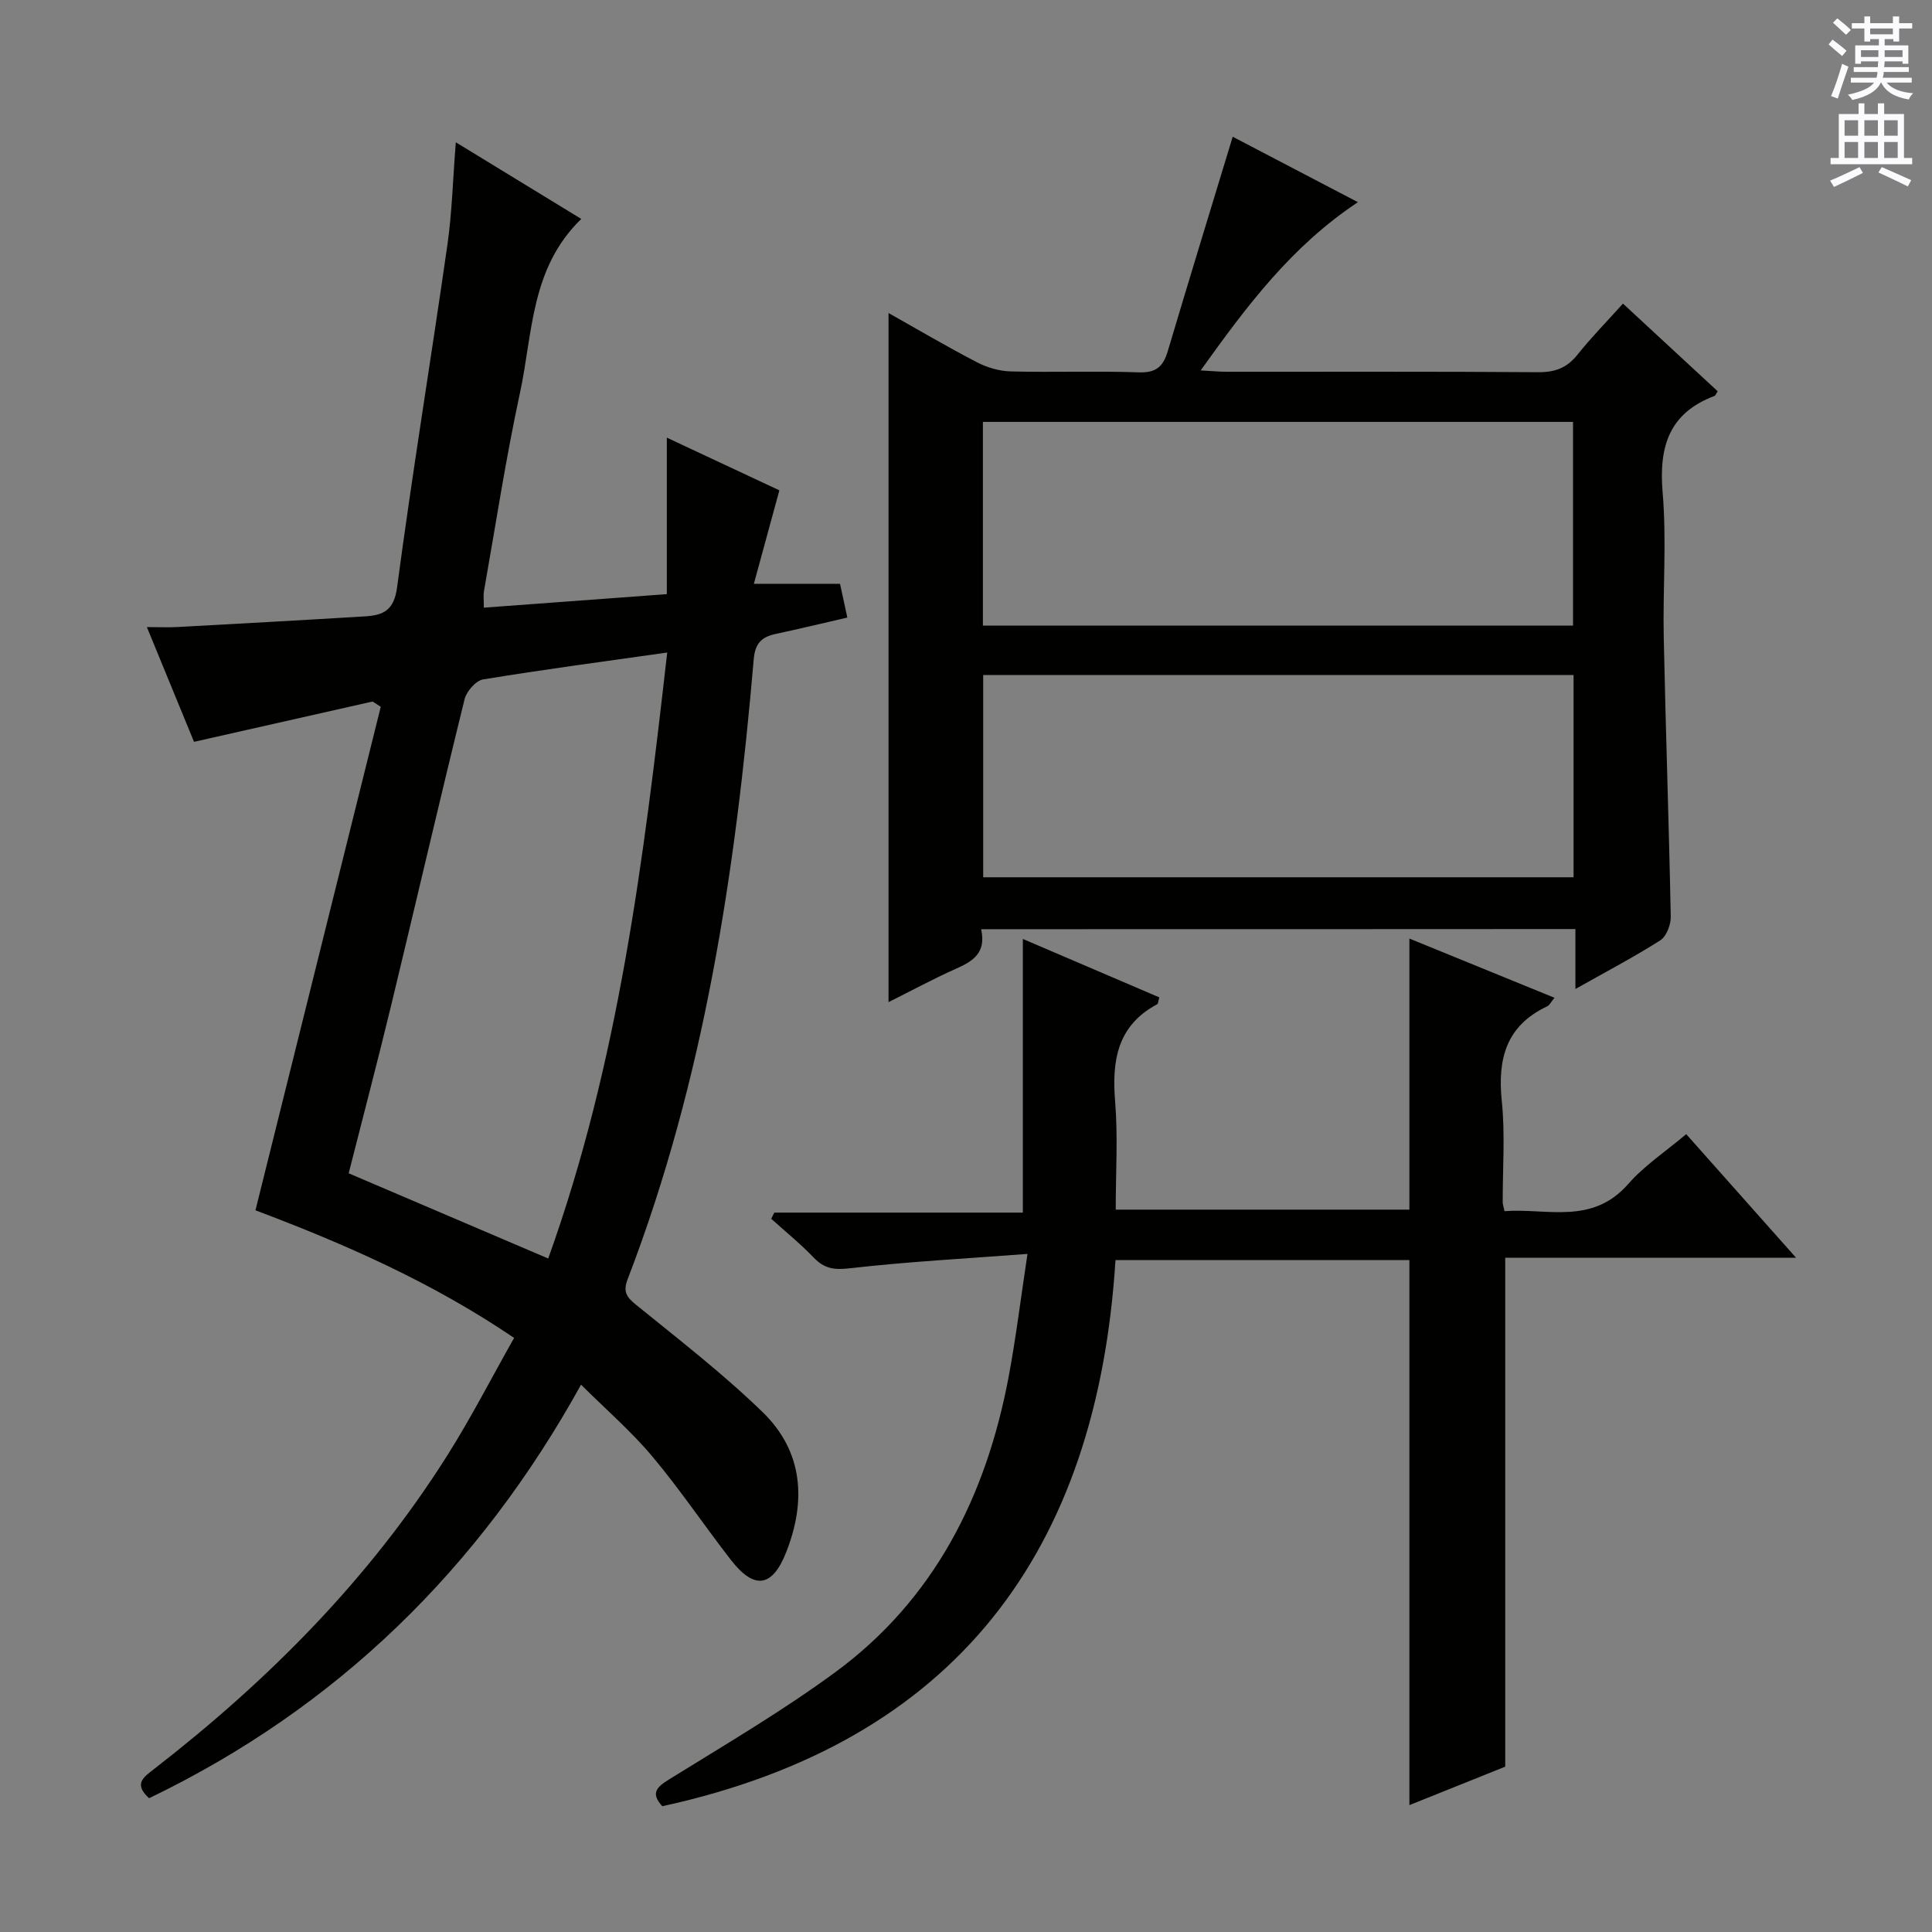 <svg enable-background="new 0 0 400 400" viewBox="0 0 400 400" xmlns="http://www.w3.org/2000/svg"><rect x="0" y="0" width="400" height="400" fill="#808080" stroke="none"/><g fill="#010100"><path d="m77.14 145.24c-12.25 2.76-24.49 5.53-36.97 8.35-3.09-7.52-6.23-15.15-9.76-23.76 2.57 0 4.47.09 6.35-.01 12.95-.71 25.9-1.42 38.85-2.21 3.7-.23 5.96-1.19 6.6-5.99 3.15-23.68 7.03-47.27 10.42-70.92.96-6.72 1.13-13.56 1.74-21.24 8.72 5.32 17.09 10.44 25.98 15.87-10.52 10.17-10.03 23.65-12.69 35.98-2.94 13.61-5.04 27.41-7.47 41.13-.14.8-.02 1.64-.02 3.37 12.52-.93 24.83-1.84 37.89-2.8 0-10.96 0-21.31 0-32.4 8.26 3.87 16 7.49 23.3 10.91-1.77 6.5-3.43 12.58-5.28 19.35h17.84c.52 2.39.96 4.43 1.51 6.99-5.17 1.19-9.97 2.35-14.79 3.38-2.92.62-4.3 1.9-4.59 5.26-3.75 43.78-10.22 87.03-26.1 128.34-.98 2.55-.29 3.66 1.72 5.29 8.9 7.22 18.01 14.27 26.22 22.23 8.42 8.17 9.07 18.47 4.84 29.11-2.86 7.2-6.59 7.7-11.41 1.49-5.51-7.09-10.52-14.58-16.29-21.45-4.35-5.18-9.54-9.66-14.73-14.83-21.07 38.1-50.53 66.89-89.43 85.62-3.24-2.93-1.21-4.31.96-5.99 23.73-18.39 44.66-39.44 60.76-64.95 4.95-7.84 9.19-16.12 13.85-24.36-17.09-11.59-35.15-19.48-53.55-26.42 8.69-34.91 17.31-69.57 25.94-104.24-.58-.38-1.14-.74-1.69-1.1zm61-10.14c-13.27 1.88-25.74 3.53-38.13 5.57-1.5.25-3.43 2.48-3.83 4.12-5.2 21.09-10.1 42.26-15.2 63.38-2.83 11.69-5.89 23.32-8.79 34.75 13.99 5.98 27.48 11.74 41.31 17.64 14.6-40.61 19.77-82.67 24.64-125.46z"/><path d="m203.13 192.38c1.08 4.8-1.57 6.57-5.04 8.11-4.85 2.16-9.53 4.7-14.13 6.99 0-47.57 0-94.99 0-142.67 5.89 3.31 12.01 6.92 18.3 10.19 2.11 1.1 4.65 1.84 7.02 1.9 8.82.22 17.67-.12 26.48.19 3.54.13 5.05-1.16 5.99-4.31 4.35-14.61 8.82-29.18 13.47-44.47 8.16 4.26 16.71 8.73 25.92 13.55-13.77 9.13-23.05 21.54-32.55 34.83 2.25.12 3.81.28 5.37.28 21.49.02 42.98-.07 64.47.09 3.48.03 5.95-.86 8.14-3.59 2.88-3.61 6.13-6.92 9.45-10.61 6.78 6.28 13.21 12.23 19.61 18.15-.34.51-.45.89-.67.97-9.43 3.55-11.53 10.52-10.73 20 .85 9.92.02 19.98.23 29.97.4 19.28 1.08 38.56 1.45 57.85.03 1.65-.89 4.07-2.16 4.88-5.44 3.47-11.18 6.47-17.58 10.08 0-4.45 0-8.29 0-12.41-41.23.03-81.79.03-123.04.03zm122.55-105.03c-40.87 0-81.41 0-122.18 0v42.17h122.18c0-14.07 0-27.84 0-42.17zm.11 52.4c-40.98 0-81.55 0-122.23 0v41.88h122.23c0-14.01 0-27.65 0-41.88z"/><path d="m212.73 259.61c-13.1.99-25.01 1.62-36.83 2.98-3.23.37-5.25.06-7.43-2.22-2.75-2.86-5.85-5.38-8.8-8.04.21-.42.42-.85.64-1.27h51.46c0-19.15 0-37.68 0-56.66 9.27 3.97 18.79 8.05 28.26 12.1-.25.84-.25 1.31-.44 1.41-8.3 4.43-9.41 11.7-8.71 20.21.59 7.27.12 14.63.12 22.32h60.8c0-18.69 0-37.25 0-56.12 9.6 3.92 19.62 8.01 30.04 12.26-.73.87-1.02 1.54-1.53 1.78-8.48 4-10.28 10.86-9.38 19.61.71 6.93.17 13.98.19 20.98 0 .33.13.65.37 1.81 8.74-.67 18.13 2.95 25.63-5.64 3.34-3.82 7.74-6.71 11.99-10.31 7.43 8.36 14.65 16.48 22.75 25.6-20.96 0-40.66 0-60.22 0v105.36c-6.44 2.59-13.32 5.34-19.84 7.96 0-37.58 0-74.99 0-112.85-19.75 0-39.97 0-60.85 0-3.78 60.14-32.89 99.78-93.83 113.08-2.35-2.6-1.36-3.84 1.35-5.52 11.57-7.17 23.36-14.09 34.32-22.12 20.67-15.14 31.38-36.56 36.04-61.27 1.49-7.95 2.47-15.98 3.9-25.44z"/></g><path d="m378.6 9.2.8-1c.9.7 1.9 1.4 2.9 2.3l-.9 1.1c-1.1-.9-2-1.7-2.8-2.4zm.5 10.7c.9-2.1 1.6-4.3 2.3-6.7.4.2.8.4 1.3.6-.7 2.1-1.5 4.3-2.2 6.6zm.4-15.2.9-.9c1 .8 2 1.6 2.8 2.4l-1 1c-1-.9-1.9-1.8-2.7-2.5zm12.5-1.3h1.2v1.4h2.7v1.1h-2.7v2.7h-1.2v-.5h-1.8v1.3h4.9v3.8h-1.2v-.5h-3.7c0 .4-.1.9-.1 1.2h5.1v1h-5.2c0 .5-.1.9-.2 1.2h6v1h-5.2c1.1 1.3 2.9 2 5.5 2.2-.4.4-.7.8-.9 1.3-2.9-.5-4.8-1.6-5.7-3.5h-.1c-.8 1.7-2.7 2.9-5.9 3.6-.2-.4-.6-.8-.9-1.1 2.8-.6 4.6-1.4 5.4-2.5h-4.8v-1h5.3c.1-.3.2-.7.2-1.2h-4.9v-1h5c0-.4 0-.8.1-1.2h-3.6v.5h-1.2v-3.8h4.9v-1.3h-1.8v.5h-1.2v-2.7h-2.6v-1.1h2.6v-1.4h1.2v1.4h4.7v-1.4zm-6.7 8.4h3.6c0-.4 0-.9 0-1.4h-3.6zm1.9-4.7h4.7v-1.2h-4.7zm6.7 3.3h-3.7v1.4h3.7z" fill="#fbfafc"/><path d="m384.7 21.4h1.3v2.2h2.8v-2.2h1.3v2.2h4.1v9.1h1.7v1.3h-16.9v-1.3h1.7v-9.1h4.1v-2.2zm.3 13.2.7 1.2c-1.8.9-3.8 1.9-6 2.9-.2-.4-.5-.8-.8-1.3 2.4-1 4.4-2 6.1-2.8zm-3.1-6.5h2.8v-3.2h-2.8zm0 4.6h2.8v-3.3h-2.8zm4.1-4.6h2.8v-3.2h-2.8zm0 4.6h2.8v-3.3h-2.8zm3.6 1.9c2.1.9 4.1 1.8 6.1 2.7l-.7 1.3c-2.2-1.1-4.2-2-6.1-2.9zm3.3-9.7h-2.8v3.2h2.8zm-2.8 7.8h2.8v-3.3h-2.8z" fill="#fbfafc"/></svg>